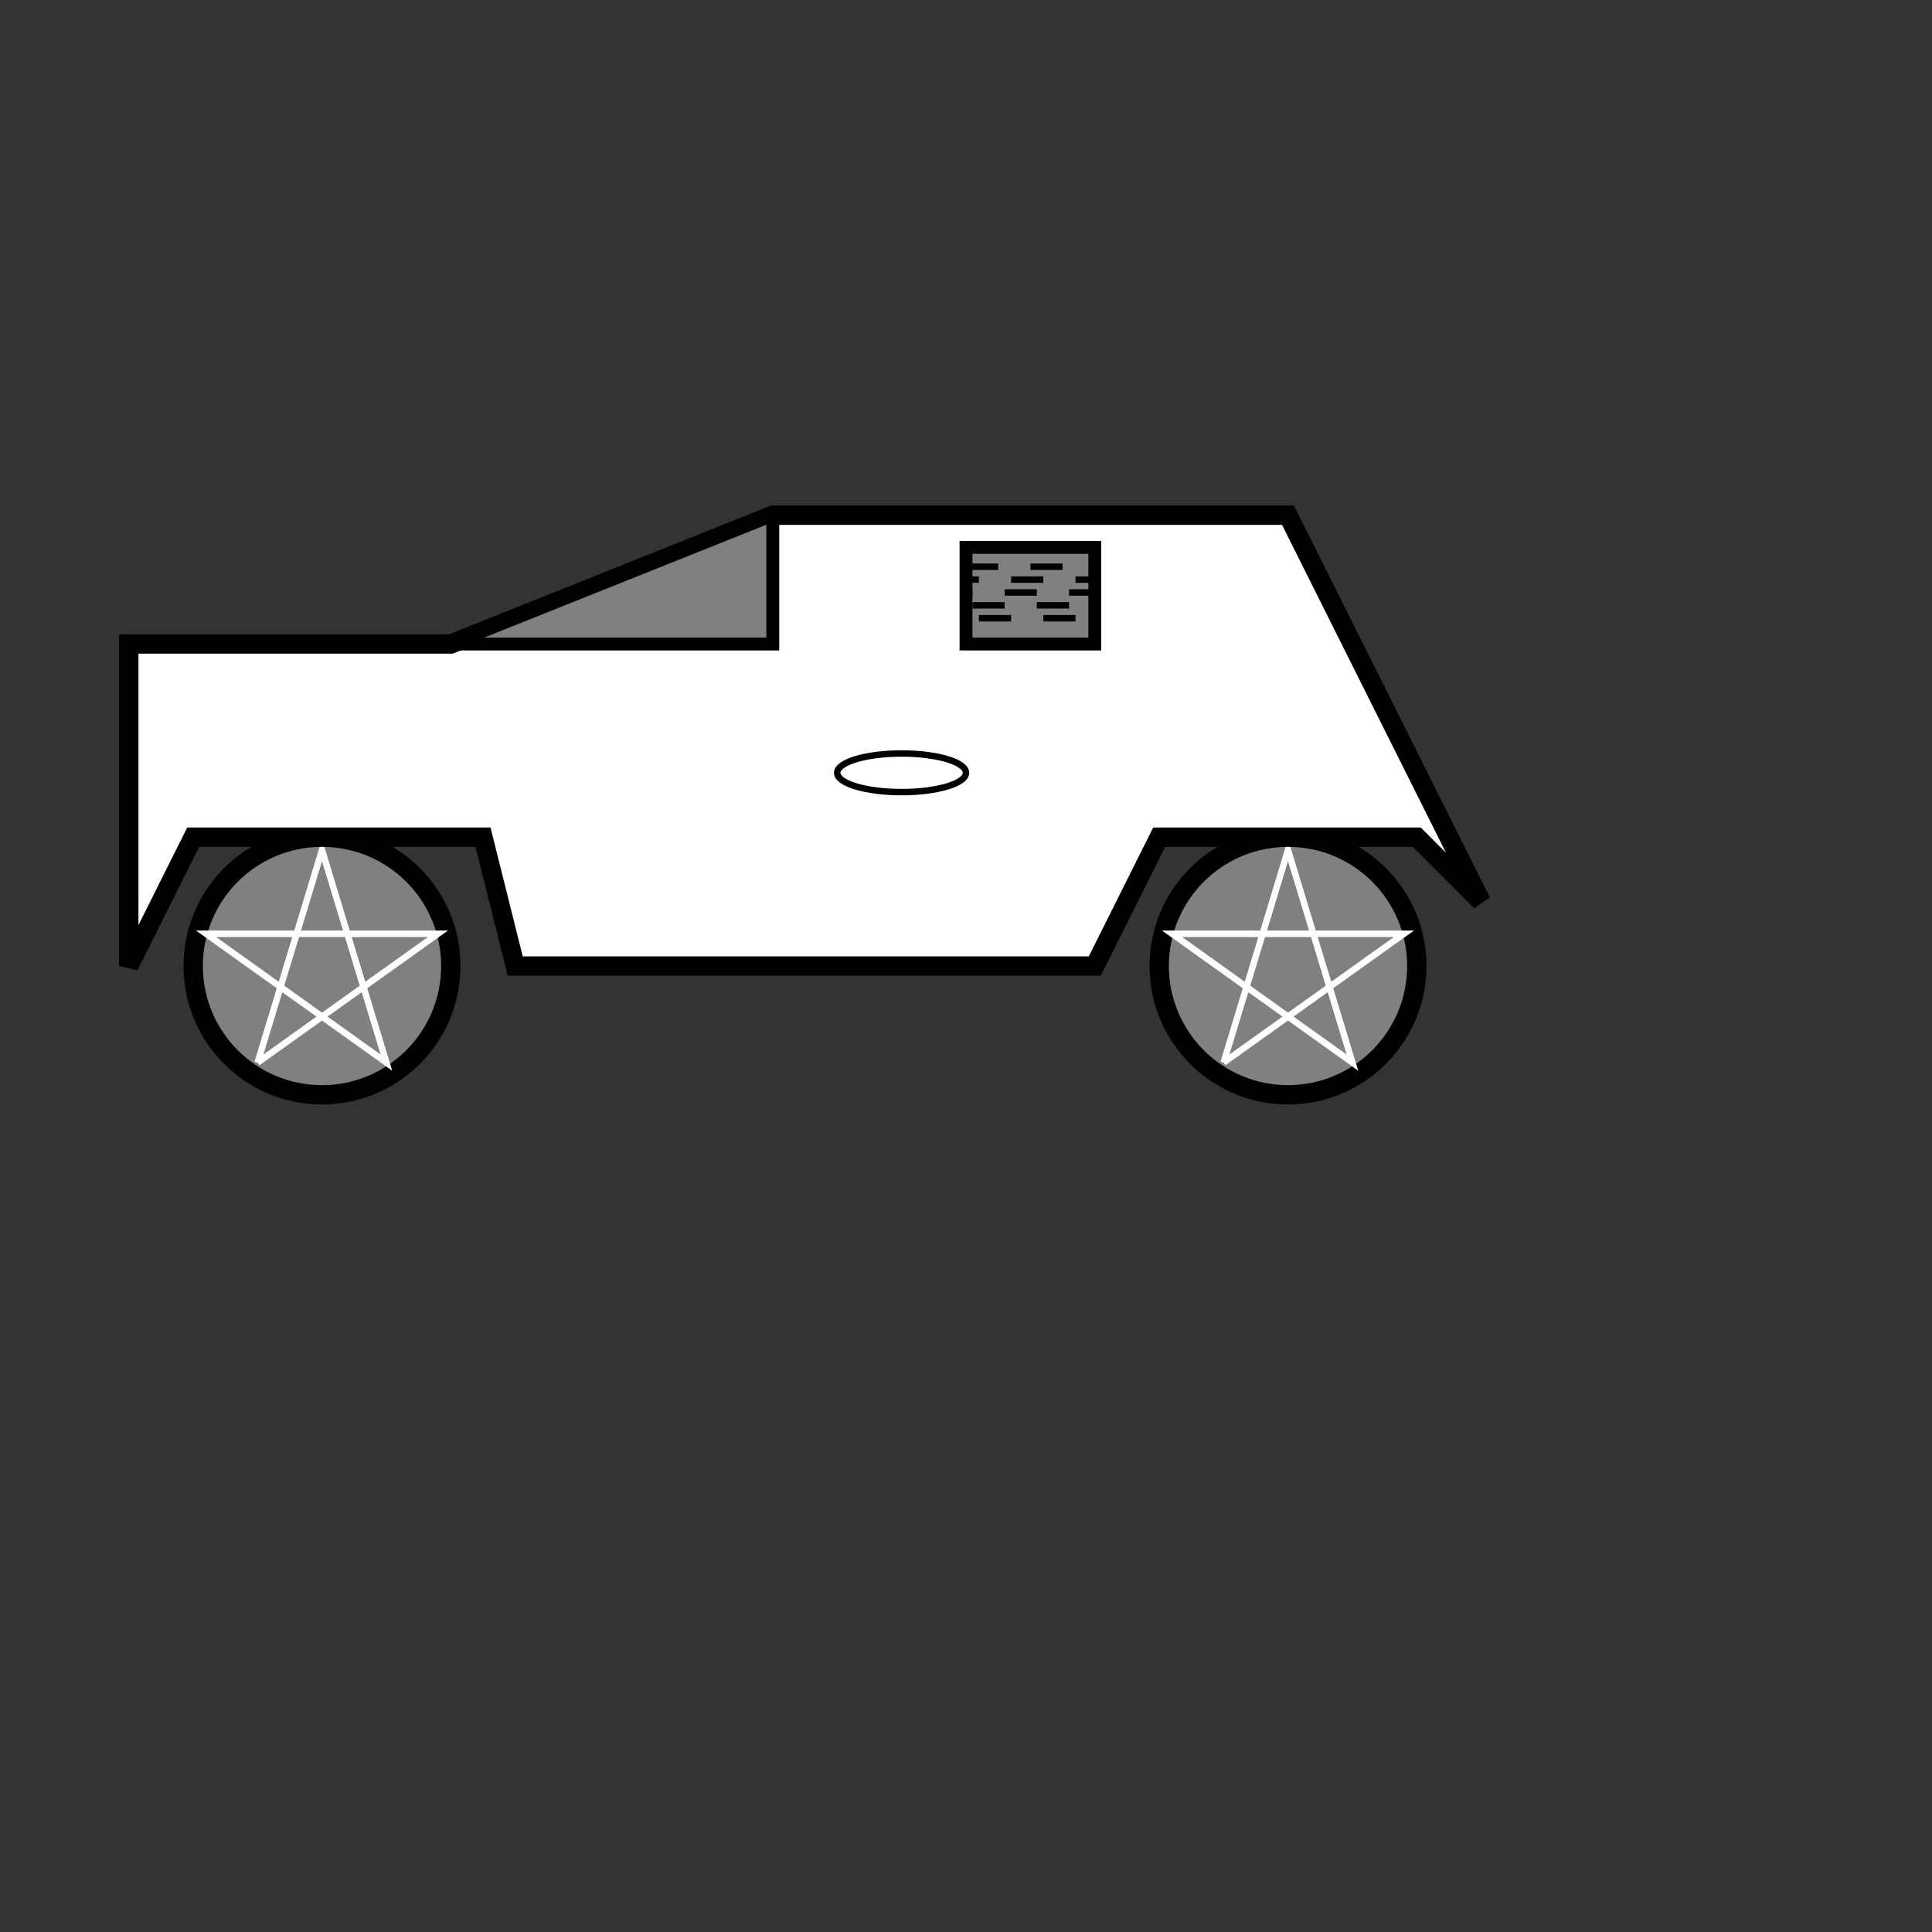 <svg xmlns="http://www.w3.org/2000/svg" width="300" height="300" version="1.1">
    <rect width="100%" height="100%" fill="#333333" stroke="none"/>
    <circle cx="200" cy="150" r="20" stroke="black" stroke-width="3" fill="gray" />
    <polyline points="190,165 200,132 210,165 182,145 218,145 190,165" stroke="white" fill="none"/>
    <circle cx="50" cy="150" r="20" stroke="black" stroke-width="3" fill="gray" />
    <polyline points="40,165 50,132 60,165 32,145 68,145 40,165" stroke="white" fill="none"/>
    <polygon fill="white" points="20,150 20,100 70,100 120,80 200,80 230,140 220,130 180,130 170,150 80,150 75,130 30,130" stroke="black" stroke-width="3"/>
    <ellipse cx="140" cy="120" rx="10" ry="3" fill="white" stroke="black" stroke-width="1"/>
    <polygon points="70,100 120,80 120,100" fill="gray" stroke="black" stroke-width="2"/>
    <polygon points="150,85 150,100 170,100 170,85" fill="gray" stroke="black" stroke-width="2"/>
    <polyline stroke-dasharray="5,5" points="150,88 170,88 170,90 150,90 150,92 170,92 170,94 150,94 150,96 170,96" fill="none" stroke="black" stroke-width="1"/>
</svg>

